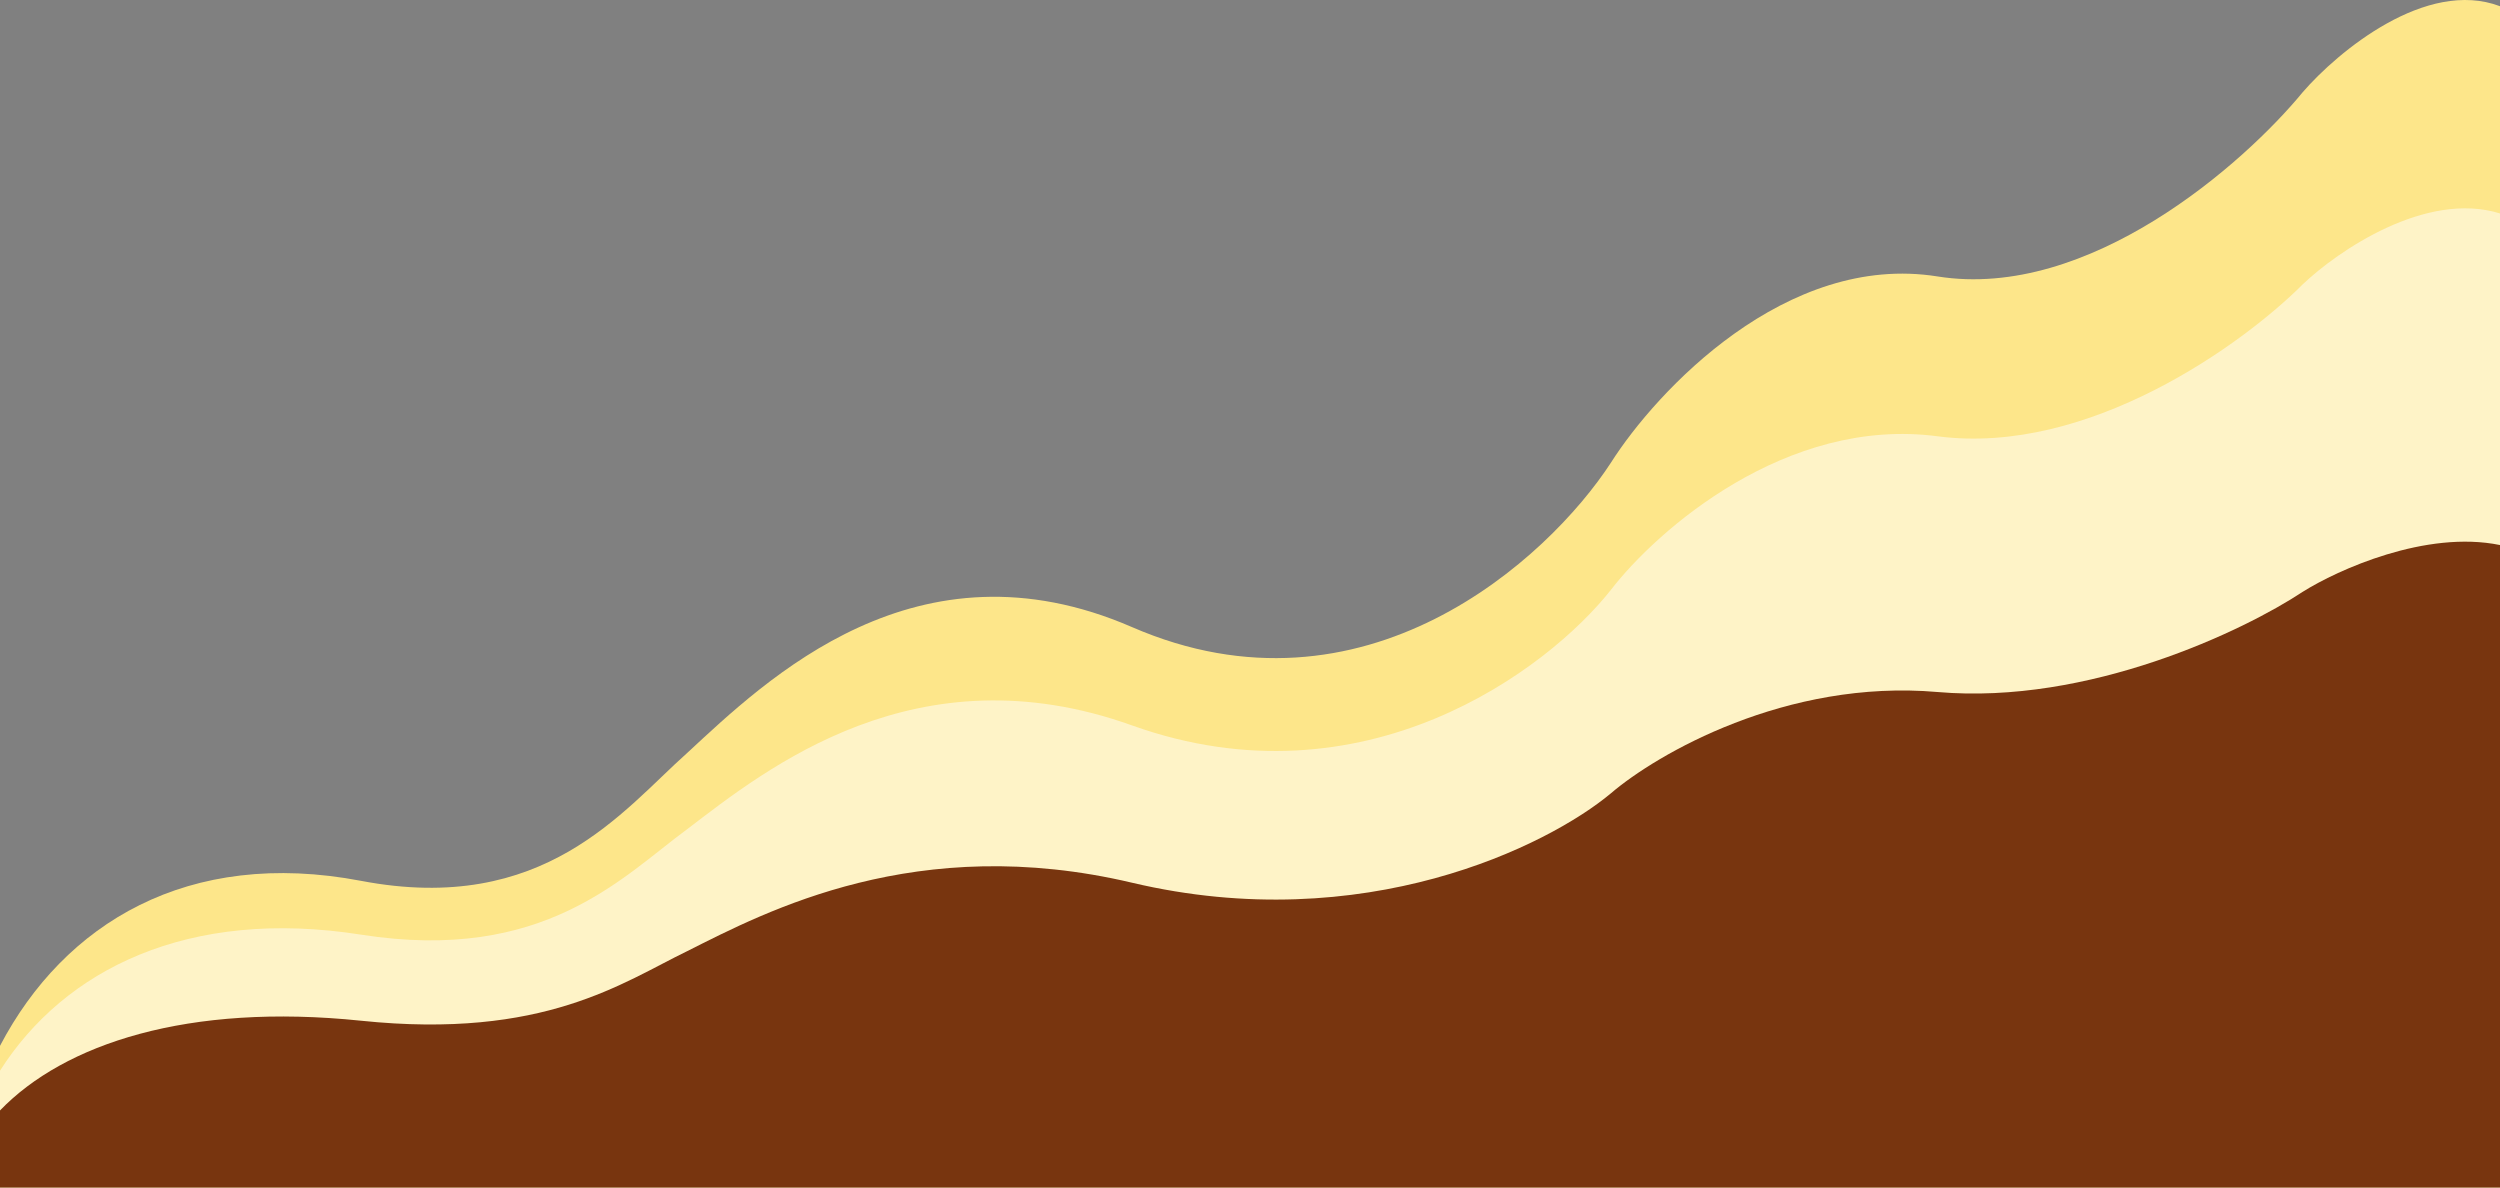 <svg width="1440" height="684" viewBox="0 0 1440 684" fill="none" xmlns="http://www.w3.org/2000/svg">
    <rect x="0" y="0" width="1440" height="684" fill="#808080" stroke="none"/>
    <path d="M208 507.373C108.284 488.351 37 531.837 0 602.413V684H1440V3.581C1397.38 -12.578 1346.49 29.852 1326.38 53.088C1292.55 94.277 1203.11 173.171 1115.99 159.23C1028.87 145.289 954.268 224.975 927.858 266.56C891.557 322.272 785.577 419.199 652.063 361.217C528 307.339 441.5 391.416 395.823 433.695C358.736 466.699 313.484 527.496 208 507.373Z"
          fill="#FDE68A"/>
    <path d="M208 538.361C108.284 522.675 37 558.532 0 616.727V684H1440V122.953C1397.38 109.629 1346.49 144.615 1326.38 163.774C1292.55 197.737 1203.11 262.79 1115.99 251.295C1028.87 239.8 954.268 305.505 927.858 339.795C891.557 385.733 785.577 465.655 652.063 417.845C528 373.42 441.5 442.747 395.823 477.608C358.736 504.822 313.484 554.953 208 538.361Z"
          fill="#FEF3C7"/>
    <path d="M208 587.94C108.284 577.594 37 601.245 0 639.628V684H1440V313.948C1397.38 305.159 1346.49 328.236 1326.38 340.872C1292.55 363.274 1203.11 406.181 1115.99 398.599C1028.87 391.017 954.268 434.355 927.858 456.971C891.557 487.271 785.577 539.985 652.063 508.451C528 479.149 441.5 524.876 395.823 547.869C358.736 565.819 313.484 598.884 208 587.94Z"
          fill="#78350F"/>
</svg>
